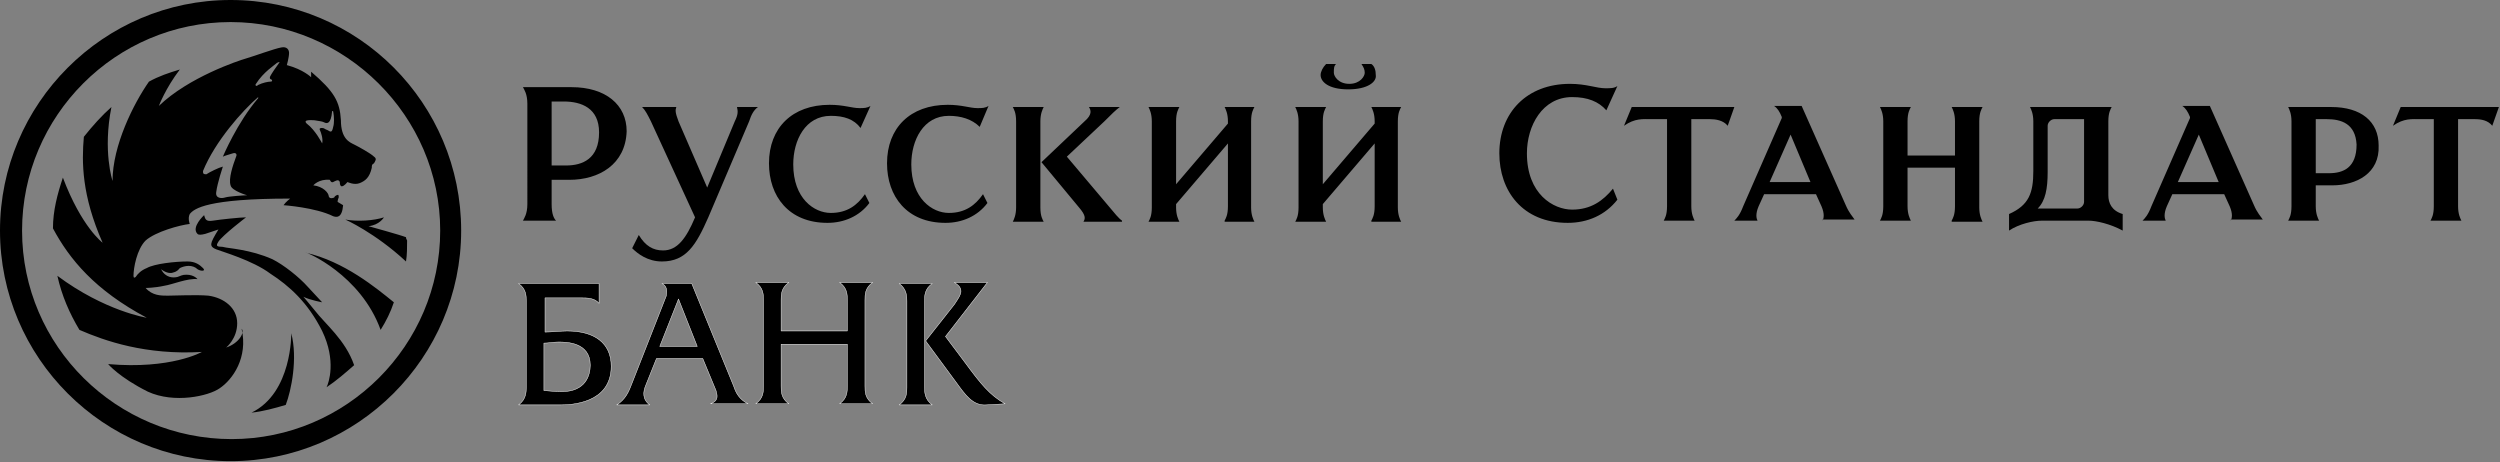 <svg baseProfile="tiny" xmlns="http://www.w3.org/2000/svg" viewBox="0 0 226.6 41.9">

<rect x="0" y="0" width="226.6" height="41.9" fill="#808080" stroke="none"/>

<path  d="M20.9 0C9.4 0 0 9.4 0 20.9s9.4 20.9 20.9 20.9 20.9-9.4 20.9-20.9S32.5 0 20.9 0zm19 20.9c0 10.4-8.5 18.9-18.9 18.9S2 31.4 2 20.9C2 10.5 10.5 2 20.9 2s19 8.5 19 18.9z"/>
<g  stroke="#FFF" stroke-width=".039" stroke-linecap="round" stroke-linejoin="round">

<path d="M49.3 31.1c.4 0 .9-.1 1.3-.1.7 0 2.9 0 2.9 2.1 0 .9-.4 2.4-2.6 2.4-.7 0-1.4-.1-1.6-.1v-4.3zM47 25.7c.7.5.7 1.1.7 1.6v7.8c0 .4 0 1.1-.7 1.6h3.8c.9 0 4.6-.1 4.6-3.5 0-2.1-1.5-3.2-4-3.2-.5 0-1.5.1-2 .1V27h3.3c.5 0 1.2 0 1.6.5v-1.8H47zM61.5 27.1l1.7 4.3h-3.4l1.7-4.3zM60 25.7c.6.3.4.9.4 1.1l-3.1 7.9c-.3.8-.6 1.5-1.4 2h3c-.7-.5-.6-1.2-.4-1.7l1-2.5h4.2l1.2 2.9c.1.4.3.9-.5 1.2h3.4c-.8-.4-1.1-1-1.3-1.6l-3.8-9.3H60zM76.8 30v-2.8c0-.5 0-1.1-.7-1.6h3c-.7.5-.7 1.1-.7 1.6V35c0 .5 0 1.1.7 1.6h-3c.7-.5.7-1.1.7-1.6v-3.8h-6V35c0 .5 0 1.1.7 1.6h-3c.7-.5.7-1.1.7-1.6v-7.8c0-.5 0-1.1-.7-1.6h3c-.7.5-.7 1.1-.7 1.6V30h6zM84.5 25.7c-.7.5-.7 1.1-.7 1.6v7.8c0 .4 0 1.1.7 1.6h-3c.7-.5.7-1.1.7-1.6v-7.8c0-.4 0-1.1-.7-1.6h3zm2 1.9c.4-.6.6-.9.6-1.2 0-.4-.3-.6-.6-.8h3l-3.8 4.9 1.8 2.4c1.4 1.9 2.2 2.9 3.6 3.7l-1.7.1c-1.2.1-1.9-.9-2.7-2l-2.8-3.8 2.6-3.3z"/></g>
<g><path d="M51.6 16.3H50v2.2c0 .9.2 1.3.4 1.5h-3c.1-.2.4-.6.4-1.5V9.4c0-.9-.3-1.3-.4-1.5h4.4c3.1 0 5 1.6 5 4-.1 3-2.5 4.4-5.2 4.4zm-.5-7.1H50V15h1.3c1.5 0 3-.6 3-3 0-2.2-1.6-2.8-3.2-2.8zM67.9 11l-3.7 8.7c-1.1 2.5-2 4-4.2 4-1.3 0-2.2-.7-2.7-1.2l.6-1.2c.6 1 1.3 1.4 2.2 1.4 1.3 0 2.1-1.1 2.9-3L59 11c-.3-.6-.5-1-.8-1.3h3.1c-.1.3-.1.5.2 1.3l2.6 6 2.5-6c.3-.6.3-.9.2-1.3h1.9c-.4.3-.6.7-.8 1.3zM75.3 10.5c-2.3 0-3.4 2.2-3.4 4.4 0 3.1 1.9 4.4 3.4 4.4s2.4-.7 3.1-1.7l.4.8c-.9 1.2-2.3 1.8-3.8 1.8-3.5 0-5.3-2.4-5.3-5.4 0-3.2 2.1-5.3 5.5-5.3 1.3 0 2 .3 2.7.3.4 0 .7 0 1-.2l-.9 2c-.6-.8-1.5-1.1-2.7-1.1zM86 10.5c-2.3 0-3.4 2.2-3.4 4.4 0 3.1 1.9 4.4 3.4 4.4s2.4-.7 3.1-1.7l.4.8c-.9 1.2-2.3 1.8-3.8 1.8-3.5 0-5.3-2.4-5.3-5.4 0-3.2 2.1-5.3 5.5-5.3 1.3 0 2 .3 2.7.3.4 0 .7 0 1-.2l-.8 1.9c-.7-.7-1.7-1-2.8-1zM94.3 11c0-.7.2-1.1.3-1.3h-2.8c.1.2.3.5.3 1.3v7.8c0 .7-.2 1.1-.3 1.3h2.8c-.1-.2-.3-.5-.3-1.3V11z"/><path d="M101.7 20c-.3-.2-.7-.7-1.2-1.3l-3.8-4.5 3.4-3.2c.7-.7 1-1 1.4-1.3h-2.8c.2.3.3.7-.4 1.3l-3.9 3.7 3.4 4.1c.6.7.6 1 .4 1.3h3.5V20zM111 20c.1-.2.3-.5.3-1.3V13l-4.7 5.5v.3c0 .7.2 1.1.3 1.3h-2.8c.1-.2.3-.5.3-1.3V11c0-.7-.2-1.1-.3-1.3h2.8c-.1.2-.3.5-.3 1.3v5.7l4.7-5.5V11c0-.7-.2-1.1-.3-1.3h2.7c-.1.2-.3.5-.3 1.3v7.8c0 .7.2 1.1.3 1.3H111V20zM122.2 8.1c-1.8 0-2.5-.7-2.5-1.3 0-.3.2-.7.5-1h.9c-.2.2-.2.4-.2.8 0 .3.4 1 1.4 1 1 0 1.4-.7 1.4-1 0-.3-.1-.5-.3-.8h.9c.3.2.4.6.4 1 .1.6-.7 1.3-2.5 1.3zm2.1 11.9c.1-.2.3-.5.3-1.3V13l-4.7 5.5v.3c0 .7.2 1.1.3 1.3h-2.8c.1-.2.3-.5.3-1.3V11c0-.7-.2-1.1-.3-1.3h2.8c-.1.2-.3.5-.3 1.3v5.7l4.7-5.5V11c0-.7-.2-1.1-.3-1.3h2.7c-.1.2-.3.5-.3 1.3v7.8c0 .7.2 1.1.3 1.3h-2.7V20zM142.5 8.8c-2.7 0-4.1 2.6-4.1 5.1 0 3.7 2.4 5.1 4.1 5.1 1.7 0 2.8-.8 3.7-1.9l.4 1c-1.1 1.4-2.7 2.1-4.5 2.1-4.1 0-6.2-2.9-6.2-6.3 0-3.7 2.5-6.3 6.4-6.3 1.5 0 2.4.4 3.2.4.5 0 .8 0 1.1-.2l-1 2.2c-.7-.8-1.7-1.2-3.1-1.2zM156.6 11.4c-.4-.5-1.1-.6-1.6-.6h-1.7v7.9c0 .7.2 1.1.3 1.3h-2.8c.1-.2.3-.5.3-1.3v-7.9h-1.4c-.8 0-1.5-.1-2.5.6l.7-1.7h9.3l-.6 1.7zM165.2 20c.1-.2.2-.6-.1-1.3l-.5-1.1h-4.7l-.5 1.1c-.3.7-.2 1.1-.1 1.3h-2.1c.2-.2.5-.5.8-1.3l3.5-8v-.1c-.2-.5-.4-.8-.7-1h2.5l4 9c.3.7.6 1 .8 1.3h-2.9v.1zm-2.9-7.8l-1.9 4.3h3.7l-1.8-4.3zM176.9 20c.1-.2.3-.5.3-1.3v-3.5h-4.3v3.5c0 .7.2 1.1.3 1.3h-2.8c.1-.2.3-.5.3-1.3V11c0-.7-.2-1.1-.3-1.3h2.8c-.1.2-.3.5-.3 1.3v3.1h4.3V11c0-.7-.2-1.1-.3-1.3h2.8c-.1.2-.3.5-.3 1.3v7.8c0 .7.2 1.1.3 1.3h-2.8V20zM189.3 20h-4.2c-.8 0-2.1.3-3 .9v-1.5c1.8-.8 2.2-1.9 2.2-3.9V11c0-.7-.2-1.1-.3-1.3h7.4c-.1.2-.3.5-.3 1.3v6.7c0 .7.3 1.4 1.3 1.7v1.5c-1.1-.6-2.4-.9-3.1-.9zm-.4-9.2h-2.7c-.3 0-.6.3-.6.6v4.2c0 1.5-.2 2.6-.9 3.3h3.6c.3 0 .6-.3.6-.6v-7.5zM202.2 20c.1-.2.2-.6-.1-1.3l-.5-1.1h-4.7l-.5 1.1c-.3.7-.2 1.1-.1 1.3h-2.1c.2-.2.5-.5.8-1.3l3.5-8v-.1c-.2-.5-.4-.8-.7-1h2.5l4 9c.3.7.6 1 .8 1.3h-2.9v.1zm-2.9-7.8l-1.9 4.3h3.7l-1.8-4.3zM211.4 16.8h-1.5v1.9c0 .7.2 1.1.3 1.3h-2.8c.1-.2.3-.5.3-1.3V11c0-.7-.2-1.1-.3-1.3h3.9c2.7 0 4.3 1.3 4.3 3.5.1 2.5-2 3.6-4.2 3.6zm-.5-6h-1v4.9h1.2c1.3 0 2.5-.5 2.5-2.6-.1-1.9-1.4-2.3-2.7-2.3zM225.9 11.4c-.4-.5-1-.6-1.6-.6h-1.5v7.9c0 .7.2 1.1.3 1.3h-2.8c.1-.2.3-.5.3-1.3v-7.9h-1.2c-.8 0-1.5-.1-2.5.6l.7-1.7h8.9l-.6 1.7z"/></g>
<path fill-rule="evenodd"  d="M20.5 31.5s1-.8 1-2.2c0-1.4-1.2-2.3-2.6-2.5-1.1-.1-3.1 0-3.7 0-.6 0-1.4 0-2-.7 0 0 .8 0 1.7-.2.7-.1 2.1-.7 3-.6 0 0-.3-.4-1-.4-.4 0-.5.1-.8.2-.4.1-1.1.1-1.5-.7 0 0 .6.5 1.1.3.4-.1.5-.3.6-.4.2-.1.5-.2.8-.2.3 0 .6.1.8.3.3.2.8.2.5-.1-.3-.3-.7-.6-1.4-.6-1.1 0-3 .2-3.7.6-.5.2-.8.5-1 .8-.1.1-.2.1-.2-.1 0-.7.3-2.4 1.1-3.2.9-.8 3.1-1.4 4-1.5 0 0-.2-.5 0-.9.4-.5 1.6-1.4 9.1-1.4 0 0-.4.3-.6.6 0 0 2.9.2 4.5 1 .3.1.8.2.9-1l-.5-.3s0-.2.1-.4c0-.2 0-.3-.2-.2-.2.1-.2.2-.2.2s-.4.2-.5-.1c0-.3-.5-.9-1.4-1 0 0 .5-.6 1.5-.5 0 0 .1.3.3.2.2-.1.5-.3.6 0 0 .3.1.7.7 0 0 0 .6.3 1.1.1.5-.2.9-.5 1.1-1.4 0-.2 0-.3.2-.4.1-.2.3-.4 0-.6-.3-.3-1.4-.9-1.8-1.1-.4-.2-1.2-.5-1.2-2.2-.1-1.7-.6-2.6-2.7-4.4V7s-.7-.7-2.2-1.1c0 0 .2-.7.2-1.1 0-.3-.2-.6-.7-.5-.6.1-2.5.8-3.2 1-.7.2-5.2 1.7-7.9 4.3 0 0 .6-1.6 1.9-3.3-1 .3-1.9.6-2.8 1.1-1.4 2-3.3 5.8-3.3 9 0 0-.9-2.7-.1-6.7-.9.8-1.7 1.7-2.5 2.7-.2 2.3-.2 5.3 1.7 9.6 0 0-1.9-1.4-3.6-5.9-.5 1.5-.9 3-.9 4.6 1.5 2.8 3.8 5.6 8.5 8.1 0 0-3.8-.6-8.1-3.8.4 1.8 1.1 3.4 2 4.9 2.3 1 6 2.3 11.1 2 0 0-2.8 1.6-8.5 1.1 0 0 1 1.2 3.6 2.5 2.4 1.1 5.5.4 6.5-.3 1.2-.8 2.6-2.8 2-5.4.3.3-.2 1.3-1.4 1.7zm8-20.6c.6.1.7.1.9.2.2.1.6.2.7-1 0-.1.1 0 .1 0 .1.5.1 1.1 0 1.4-.1.5-.2.5-.5.3-.3-.1-.3-.2-.5-.2-.1 0-.3 0-.2.2.1.2.3.8.2 1.2 0 0-.6-1.2-1.4-1.8-.4-.4.5-.3.7-.3zm-5.3-3.3c.7-1.1 1.7-1.7 1.9-1.9.2-.1.3-.1.2 0-.3.4-.7 1-.8 1.2-.1.2 0 .3.1.3.1.1.1.2-.1.2s-.7.1-1.1.3c-.2.2-.3 0-.2-.1zm-4.8 7.9c1.1-2.7 3.6-5.5 5-6.7v.1c-1.9 2.2-3.2 5.3-3.2 5.3.2-.1.6-.2.9-.3.3-.1.4.1.3.3-.3.8-.7 2-.5 2.6.1.5 1.5.9 1.5.9-.3 0-1.7.1-2 .2-.3.1-.9.1-.8-.5.1-.8.6-2.3.6-2.3-.4.1-1.2.5-1.5.7-.3 0-.3-.1-.3-.3zM5.5 25.2zm23 2.9c-.4-.5-1-1.2-1-1.2.6.3 1.7.5 1.7.5-.3-.3-1-1.1-1.3-1.4-.8-.9-2.2-2-3.2-2.5-2-.9-4.1-1-4.4-1.1-.3-.1-.9.1-.5-.5s2.5-2.2 2.5-2.2c-.5 0-2.4.2-3 .3-.6.1-.7-.1-.8-.5 0 0-1.2 1.1-.6 1.7.1.1.3.1.7 0l1.2-.4s-.5.8-.6 1.1c-.1.3-.1.5.4.7.5.2 3.3 1 4.9 2.2 1.7 1.1 3.4 2.6 4.7 5.2 1.3 2.7.6 4.7.4 5.1.9-.6 1.7-1.3 2.5-2-.8-2.3-2.6-3.7-3.6-5zm6 1.8c.5-.8.9-1.6 1.2-2.5-1.6-1.3-4.5-3.7-8-4.5 0-.1 5 2 6.8 7zm-11.7 7.5c1-.1 2.1-.4 3.1-.7.5-1.3 1.1-4.2.5-6.5 0 0 .1 5.4-3.6 7.2zm14-15.9c-.5-.2-3.4-1-3.4-1 1-.1 1.4-.8 1.4-.8-.9.3-2.4.4-3.5.2 0 0 2.7 1.2 5.5 3.8.1-.6.1-1.3.1-1.9-.1-.2-.1-.2-.1-.3z"/></svg>